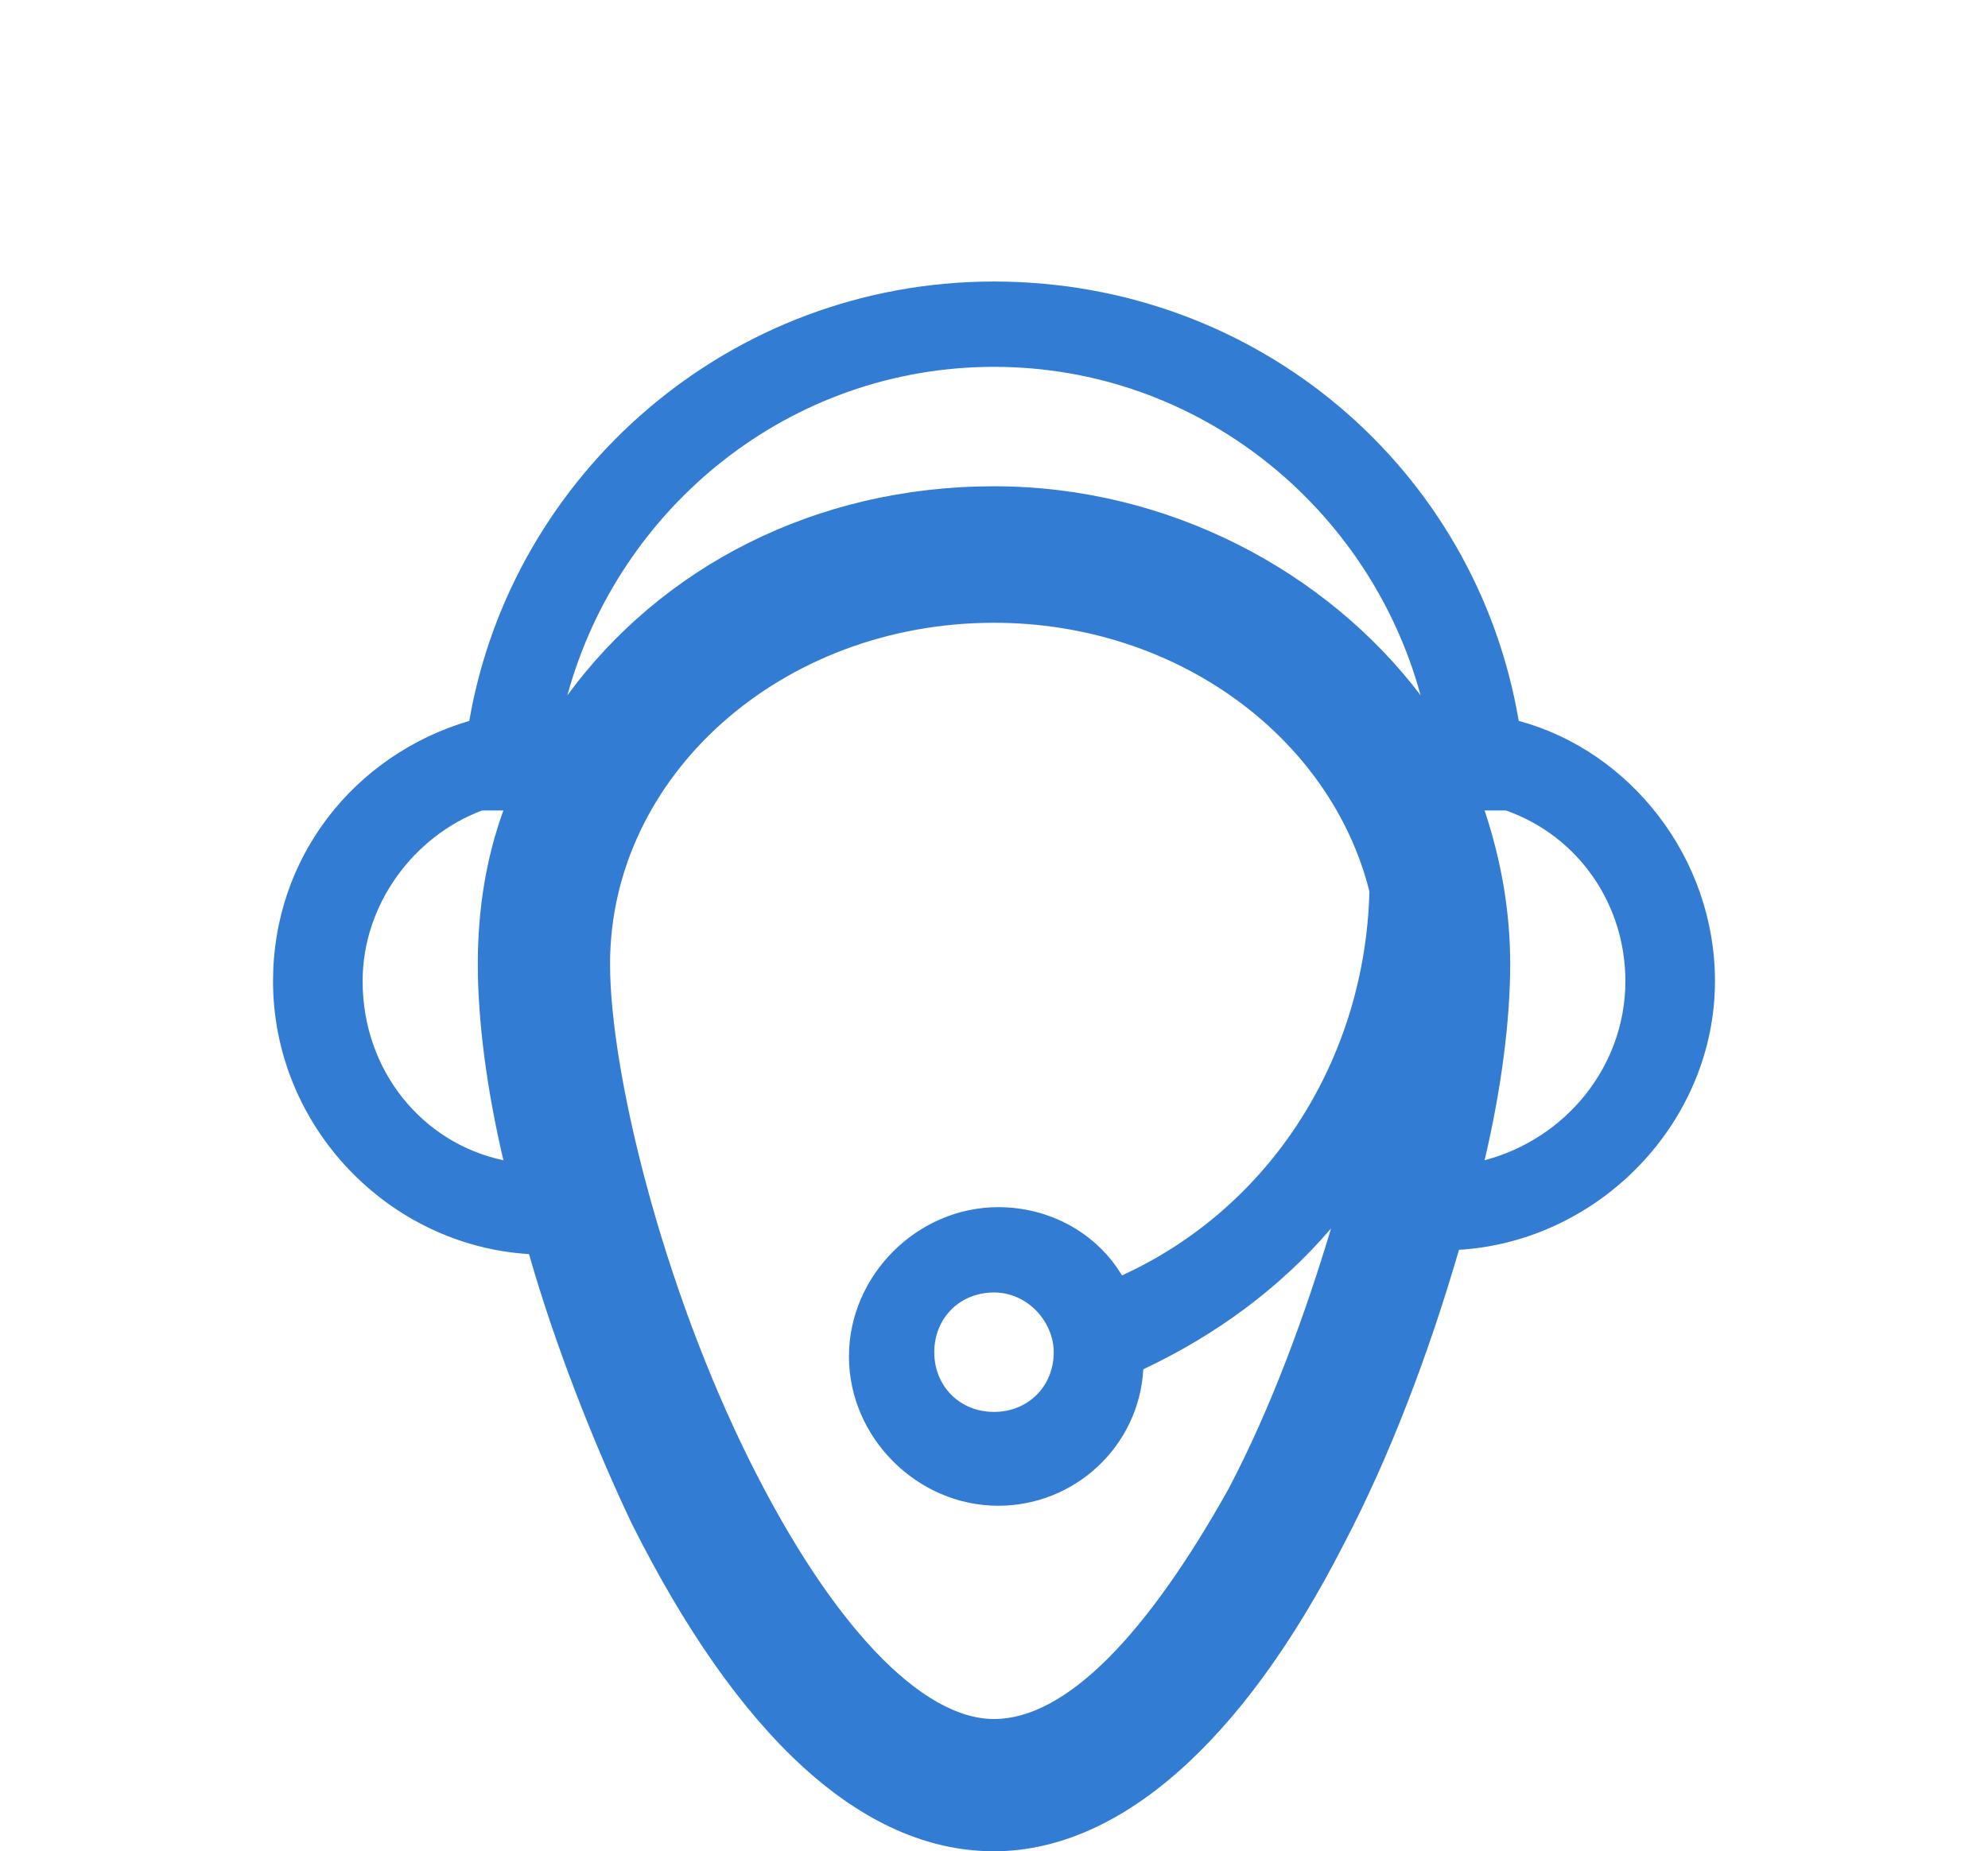 <?xml version="1.0" encoding="utf-8"?>
<!-- Generator: Adobe Illustrator 23.0.6, SVG Export Plug-In . SVG Version: 6.00 Build 0)  -->
<svg version="1.1" id="Camada_1" xmlns="http://www.w3.org/2000/svg" xmlns:xlink="http://www.w3.org/1999/xlink" x="0px" y="0px"
	 viewBox="0 0 46.6 43.4" style="enable-background:new 0 0 46.6 43.4;" xml:space="preserve">
<style type="text/css">
	.st0{fill:#337CD3;}
	.st1{display:none;}
	.st2{display:inline;fill:#030405;}
</style>
<path class="st0" d="M12.4,29.4c0.6,2.1,1.5,4.4,2.4,6.3c2.5,5,5.4,7.7,8.5,7.7c2.9,0,5.8-2.5,8.2-7.2c1.1-2.1,2-4.5,2.7-6.9
	c3.3-0.2,6-3,6-6.3c0-2.9-2-5.4-4.6-6.1c-1-5.9-6.1-10.3-12.3-10.3S12,11.1,11,16.9c-2.7,0.8-4.6,3.2-4.6,6.1
	C6.4,26.4,9.1,29.2,12.4,29.4z M23.3,40.3c-1.7,0-3.8-2.2-5.7-6c-2.1-4.2-3.3-9.2-3.3-11.7c0-4.4,4-8,9-8c4.3,0,7.9,2.7,8.8,6.3
	c-0.1,3.9-2.3,7.4-5.8,9c-0.6-1-1.7-1.6-2.9-1.6c-1.9,0-3.5,1.6-3.5,3.5s1.6,3.5,3.5,3.5c1.8,0,3.3-1.4,3.4-3.2
	c1.7-0.8,3.2-1.9,4.4-3.3c-0.6,2-1.4,4.2-2.4,6.1C26.9,38.3,25,40.3,23.3,40.3z M24.7,31.7c0,0.8-0.6,1.4-1.4,1.4s-1.4-0.6-1.4-1.4
	c0-0.8,0.6-1.4,1.4-1.4S24.7,31,24.7,31.7z M38.1,23c0,2-1.4,3.7-3.3,4.2c0.4-1.7,0.6-3.3,0.6-4.6c0-1.2-0.2-2.4-0.6-3.6h0.5
	C37,19.6,38.1,21.2,38.1,23z M23.3,8.6c4.8,0,8.8,3.3,10,7.7c-2.2-2.9-5.9-4.9-10-4.9c-4.2,0-7.8,1.9-10,4.9
	C14.5,11.9,18.5,8.6,23.3,8.6z M11.3,19h0.5c-0.4,1.1-0.6,2.3-0.6,3.6c0,1.3,0.2,2.9,0.6,4.6c-1.9-0.4-3.3-2.1-3.3-4.2
	C8.5,21.2,9.7,19.6,11.3,19z"/>
<g class="st1">
	<path class="st2" d="M1.8,11.3L21.1,0.5c1.4-0.7,3-0.7,4.3,0l19.3,10.8c0.3,0.2,0.3,0.6,0,0.8l-8.1,4.1c0-0.9-0.4-1.8-1-2.3
		C32.9,11.6,28.3,9,23.1,9c-4.8,0-9.1,2.4-11.9,4.4C10.4,14,10,14.9,10,15.9v4.3c0,2.9-2.1,5.2-4.6,5.2H4.5v-2.1h0.9
		c1.5,0,2.8-1.4,2.8-3.1v-4.9l-6.4-3.2C1.5,11.9,1.5,11.4,1.8,11.3z M41.5,76.1c-6,1.6-12.1,2.4-18.2,2.4s-12.2-0.8-18.2-2.4l0,0
		c-3.7-1-5.9-5.9-4.8-10.6l0.1-0.3C2.1,58.4,5.8,52.6,10.7,49l0.4-0.3c3.2-2.3,7-2.8,10.8-1.4c1,0.4,2,0.3,3-0.1
		c3.4-1.5,7.3-0.9,10.7,1.5L36,49c4.9,3.6,8.5,9.3,10.2,16.1l0.1,0.2C47.4,70.2,45.2,75.1,41.5,76.1z M43.2,66.3v-0.2
		c-1.6-6.1-4.8-11.2-9-14.4l-0.4-0.3c-2.5-1.8-5.1-2.2-7.5-1.2c-1.8,0.8-3.7,0.9-5.4,0.2c-2-0.7-4.9-1.2-7.8,0.9l-0.4,0.3
		C8.4,54.8,5.1,59.9,3.6,66l-0.1,0.2C2.7,69.4,4.2,72.5,6,73c11.5,3,23.2,3,34.8,0C42.5,72.6,44,69.5,43.2,66.3z M23.3,11.5
		c6.7,0,12.1,5,12.1,11.2c0,3.5-1.7,9.3-3.9,13.6c-2.4,4.7-5.3,7.2-8.2,7.2c-3.1,0-6-2.7-8.5-7.7c-2.1-4.3-3.6-9.8-3.6-13.1
		C11.2,16.5,16.6,11.5,23.3,11.5z M14.3,22.7c0,2.5,1.2,7.5,3.3,11.7c1.8,3.7,4,6,5.7,6c1.6,0,3.6-2,5.4-5.5
		c2.2-4.3,3.6-9.6,3.6-12.2H14.3z"/>
</g>
<g class="st1">
	<path class="st2" d="M23.9,57.3L23.9,57.3c-1.8-1.8-4.8-1.8-6.7,0c-1.8,1.8-1.8,4.8,0,6.7c0.9,0.9,2.1,1.4,3.3,1.4s2.4-0.5,3.3-1.4
		C25.7,62.1,25.7,59.1,23.9,57.3z M22.4,62.5c-1,1-2.7,1-3.7,0s-1-2.7,0-3.7c0.5-0.5,1.2-0.8,1.9-0.8s1.3,0.3,1.8,0.8
		C23.4,59.8,23.4,61.4,22.4,62.5z M30.4,69c0.4,0.4,0.4,1.1,0,1.5c-0.2,0.2-0.5,0.3-0.7,0.3c-0.3,0-0.5-0.1-0.7-0.3L24.5,66
		c-0.4-0.4-0.4-1.1,0-1.5s1.1-0.4,1.5,0L30.4,69z M46.3,65.6l-0.1-0.3c-1.7-6.8-5.4-12.6-10.2-16.1l-0.4-0.3
		c-3.4-2.5-7.3-3-10.7-1.5c-1,0.5-2,0.5-3,0.1c-3.8-1.5-7.6-1-10.8,1.4l-0.4,0.3c-4.9,3.6-8.6,9.4-10.3,16.2l-0.1,0.3
		c-1.1,4.7,1.1,9.6,4.8,10.6l0,0c6,1.6,12.1,2.4,18.2,2.4s12.2-0.8,18.2-2.4C45.2,75.2,47.4,70.3,46.3,65.6z M40.7,73.1
		c-11.6,3-23.3,3-34.8,0c-1.8-0.5-3.3-3.6-2.5-6.8v-0.2C5,60,8.2,54.8,12.5,51.6l0.4-0.3c2.9-2.1,5.8-1.7,7.8-0.9
		c1.7,0.7,3.6,0.6,5.4-0.2c2.4-1.1,5.1-0.6,7.5,1.2l0.4,0.3c4.3,3.2,7.5,8.3,9.1,14.4l0.1,0.2C44,69.5,42.5,72.7,40.7,73.1z
		 M23.3,43.5c2.9,0,5.8-2.5,8.2-7.2c2.2-4.3,3.9-10.2,3.9-13.7c0-6.2-5.4-11.2-12.1-11.2s-12.1,5-12.1,11.2c0,3.3,1.5,8.8,3.6,13.1
		C17.3,40.8,20.2,43.5,23.3,43.5z M23.3,14.6c5,0,9,3.6,9,8c0,2.6-1.3,7.9-3.6,12.2c-1.8,3.5-3.8,5.5-5.4,5.5c-1.7,0-3.8-2.2-5.7-6
		c-2.1-4.2-3.3-9.3-3.3-11.7C14.3,18.2,18.3,14.6,23.3,14.6z"/>
</g>
</svg>
